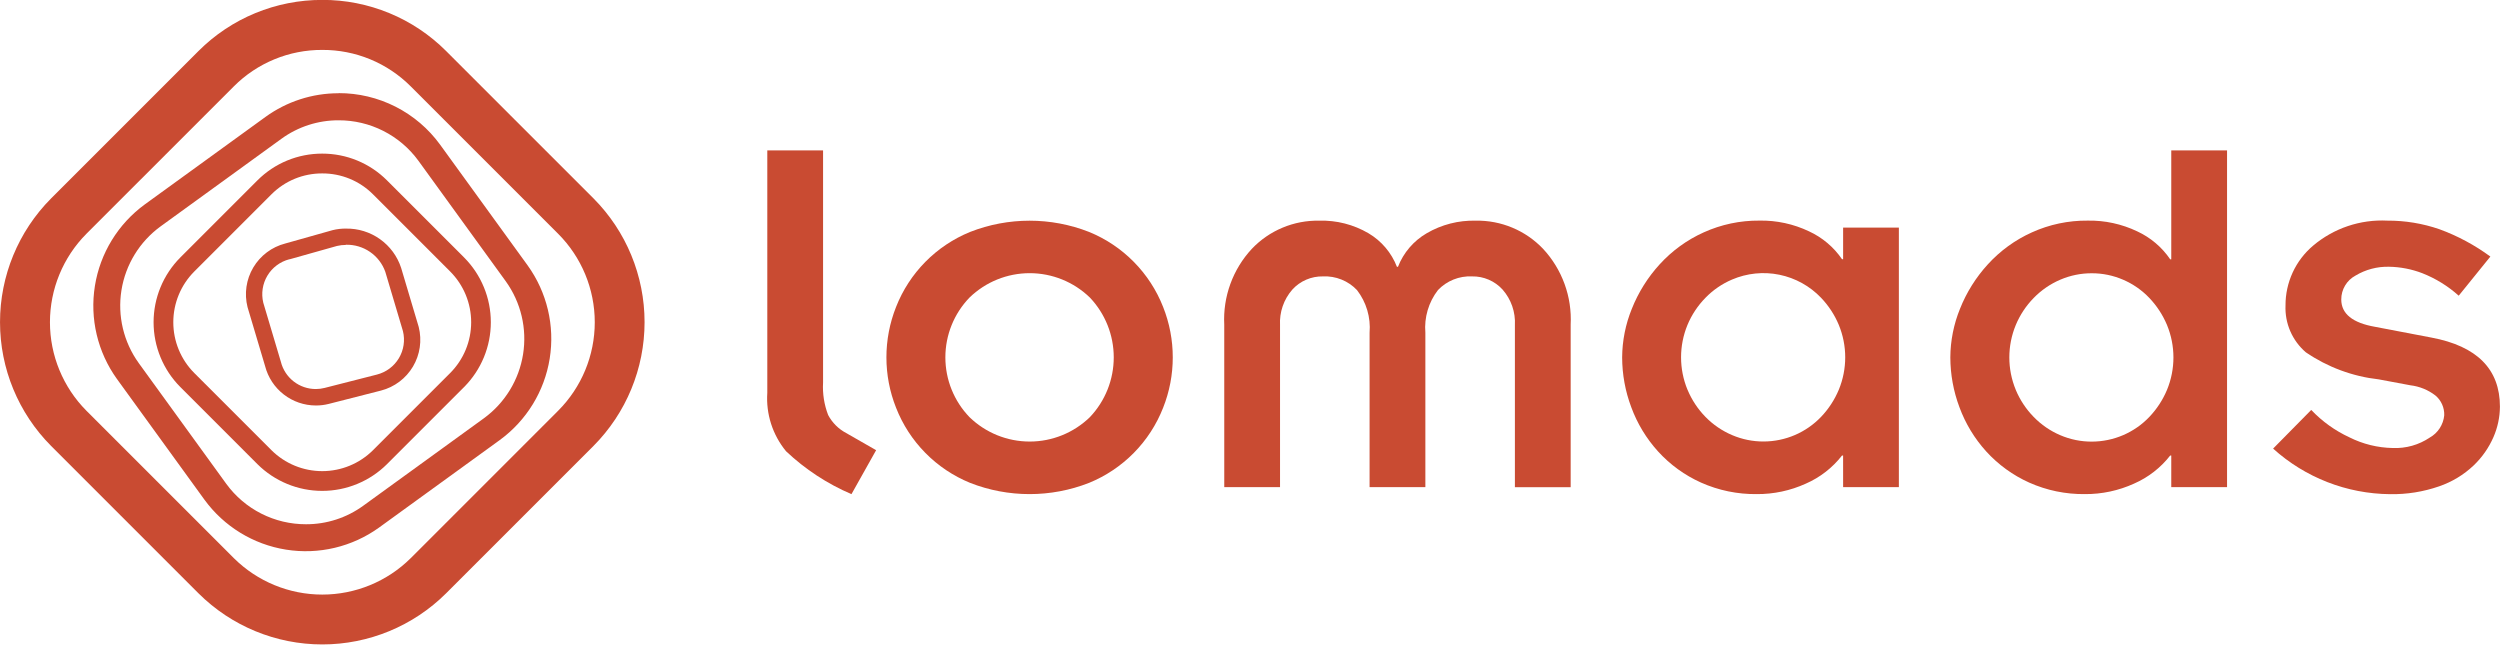 <svg width="150" height="39" viewBox="0 0 150 39" fill="none" xmlns="http://www.w3.org/2000/svg">
<path d="M49.384 9.023V22.956C49.346 23.619 49.45 24.282 49.689 24.902C49.933 25.361 50.308 25.737 50.767 25.98L52.568 27.011L51.088 29.649C49.638 29.029 48.309 28.158 47.163 27.075C46.355 26.092 45.952 24.838 46.038 23.569V9.023H49.384Z" fill="#C94B32"/>
<path d="M53.764 18.417C54.16 17.405 54.759 16.485 55.522 15.711C56.285 14.938 57.197 14.328 58.204 13.917C60.499 13.016 63.051 13.016 65.347 13.917C66.353 14.328 67.265 14.938 68.028 15.712C68.791 16.485 69.39 17.406 69.787 18.417C70.559 20.36 70.559 22.524 69.787 24.466C69.39 25.478 68.792 26.4 68.029 27.174C67.266 27.948 66.353 28.56 65.347 28.971C63.051 29.871 60.499 29.871 58.204 28.971C57.197 28.56 56.284 27.949 55.521 27.174C54.758 26.4 54.16 25.479 53.764 24.466C52.992 22.524 52.992 20.36 53.764 18.417ZM58.17 25.029C59.138 25.968 60.433 26.493 61.782 26.493C63.13 26.493 64.425 25.968 65.393 25.029C66.313 24.061 66.825 22.777 66.825 21.442C66.825 20.106 66.313 18.822 65.393 17.854C64.426 16.915 63.13 16.39 61.782 16.39C60.433 16.39 59.138 16.915 58.17 17.854C57.241 18.817 56.722 20.103 56.722 21.442C56.722 22.78 57.241 24.066 58.17 25.029Z" fill="#C94B32"/>
<path d="M73.455 19.48C73.413 18.649 73.537 17.818 73.822 17.036C74.106 16.254 74.545 15.537 75.112 14.928C75.631 14.382 76.258 13.95 76.953 13.66C77.648 13.369 78.396 13.226 79.149 13.24C80.188 13.209 81.214 13.471 82.11 13.996C82.888 14.456 83.488 15.164 83.815 16.007H83.879C84.209 15.161 84.816 14.452 85.601 13.996C86.493 13.475 87.513 13.213 88.545 13.24C89.298 13.226 90.046 13.369 90.741 13.66C91.436 13.95 92.063 14.382 92.583 14.928C93.15 15.537 93.588 16.254 93.873 17.036C94.158 17.818 94.283 18.649 94.24 19.48V29.23H90.894V19.512C90.936 18.73 90.671 17.962 90.154 17.373C89.922 17.118 89.638 16.916 89.322 16.78C89.006 16.644 88.664 16.577 88.32 16.584C87.941 16.566 87.562 16.63 87.209 16.772C86.857 16.913 86.539 17.129 86.277 17.405C85.714 18.133 85.445 19.046 85.522 19.963V29.229H82.175V19.963C82.251 19.046 81.982 18.133 81.419 17.405C81.157 17.129 80.84 16.913 80.487 16.772C80.135 16.63 79.756 16.566 79.376 16.584C79.032 16.577 78.69 16.644 78.374 16.78C78.057 16.916 77.773 17.118 77.542 17.373C77.025 17.962 76.76 18.73 76.802 19.512V29.229H73.456L73.455 19.48Z" fill="#C94B32"/>
<path d="M110.586 27.331H110.521C109.949 28.066 109.203 28.646 108.35 29.018C107.425 29.439 106.42 29.653 105.405 29.646C104.253 29.66 103.111 29.424 102.059 28.954C101.082 28.515 100.205 27.88 99.485 27.088C98.783 26.315 98.236 25.413 97.876 24.433C97.516 23.476 97.331 22.463 97.329 21.441C97.336 20.442 97.532 19.454 97.909 18.529C98.3 17.545 98.867 16.64 99.581 15.859C100.321 15.047 101.219 14.395 102.22 13.944C103.271 13.468 104.413 13.226 105.566 13.236C106.595 13.217 107.614 13.438 108.543 13.881C109.341 14.249 110.025 14.827 110.522 15.553H110.587V13.655H113.932V29.227H110.587L110.586 27.331ZM101.255 23.393C101.508 23.998 101.873 24.55 102.332 25.018C102.786 25.482 103.327 25.851 103.924 26.105C104.523 26.362 105.169 26.493 105.821 26.49C106.465 26.488 107.102 26.356 107.694 26.102C108.286 25.848 108.82 25.476 109.265 25.011C109.715 24.539 110.076 23.988 110.327 23.386C110.842 22.139 110.842 20.739 110.327 19.492C110.076 18.89 109.716 18.34 109.265 17.868C108.592 17.162 107.719 16.68 106.764 16.484C105.809 16.288 104.817 16.39 103.921 16.774C103.322 17.029 102.781 17.401 102.327 17.868C101.868 18.336 101.503 18.887 101.25 19.492C100.735 20.739 100.735 22.139 101.25 23.386" fill="#C94B32"/>
<path d="M130.276 27.331H130.212C129.64 28.066 128.893 28.646 128.04 29.018C127.116 29.439 126.111 29.653 125.095 29.646C123.943 29.66 122.801 29.424 121.749 28.954C120.772 28.515 119.896 27.88 119.175 27.088C118.473 26.315 117.927 25.413 117.566 24.433C117.207 23.476 117.022 22.463 117.02 21.441C117.026 20.442 117.223 19.454 117.599 18.529C117.99 17.545 118.557 16.64 119.272 15.859C120.011 15.047 120.909 14.395 121.911 13.944C122.961 13.468 124.103 13.226 125.257 13.237C126.285 13.217 127.304 13.438 128.233 13.881C129.032 14.251 129.716 14.83 130.212 15.558H130.276V9.023H133.623V29.229H130.276V27.331ZM120.946 23.393C121.199 23.998 121.564 24.55 122.023 25.018C122.477 25.485 123.018 25.857 123.617 26.112C124.216 26.369 124.862 26.5 125.514 26.497C126.158 26.495 126.795 26.363 127.387 26.109C127.979 25.855 128.513 25.484 128.958 25.018C129.408 24.546 129.768 23.995 130.02 23.393C130.535 22.147 130.535 20.747 130.02 19.5C129.768 18.898 129.408 18.347 128.958 17.875C128.512 17.407 127.976 17.035 127.382 16.781C126.793 16.527 126.157 16.395 125.515 16.396C124.863 16.393 124.217 16.524 123.618 16.781C123.019 17.037 122.478 17.409 122.024 17.875C121.565 18.343 121.199 18.895 120.947 19.5C120.431 20.747 120.431 22.147 120.947 23.393" fill="#C94B32"/>
<path d="M138.674 24.596C139.325 25.282 140.101 25.839 140.959 26.237C141.768 26.644 142.659 26.864 143.565 26.881C144.353 26.914 145.132 26.695 145.786 26.254C146.028 26.118 146.233 25.925 146.384 25.693C146.535 25.46 146.628 25.195 146.654 24.919C146.662 24.693 146.618 24.468 146.526 24.262C146.434 24.056 146.297 23.873 146.123 23.728C145.688 23.393 145.169 23.182 144.623 23.117L142.725 22.762C141.156 22.587 139.653 22.029 138.35 21.138C137.947 20.792 137.628 20.359 137.417 19.872C137.206 19.384 137.108 18.856 137.131 18.325C137.128 17.643 137.275 16.968 137.561 16.348C137.847 15.728 138.266 15.179 138.788 14.738C140.029 13.691 141.622 13.155 143.243 13.238C144.305 13.233 145.36 13.407 146.364 13.753C147.456 14.152 148.485 14.705 149.422 15.394L147.523 17.742C146.88 17.165 146.139 16.707 145.335 16.391C144.698 16.147 144.022 16.016 143.34 16.005C142.633 15.988 141.935 16.172 141.329 16.536C141.07 16.675 140.854 16.881 140.704 17.134C140.554 17.386 140.475 17.674 140.476 17.968C140.476 18.826 141.152 19.373 142.503 19.609L145.878 20.253C148.623 20.767 149.996 22.151 149.996 24.403C149.991 25.029 149.86 25.647 149.61 26.221C149.331 26.863 148.926 27.443 148.419 27.926C147.826 28.488 147.118 28.916 146.345 29.181C145.398 29.509 144.401 29.668 143.4 29.65C140.806 29.627 138.311 28.654 136.386 26.916L138.674 24.596Z" fill="#C94B32"/>
<path d="M19.336 2.995C20.321 2.991 21.297 3.181 22.208 3.556C23.119 3.932 23.946 4.484 24.642 5.181L28.506 9.044L33.492 14.03C34.897 15.438 35.686 17.346 35.686 19.335C35.686 21.325 34.897 23.233 33.492 24.641L28.84 29.293L24.643 33.49C23.232 34.89 21.325 35.675 19.337 35.675C17.35 35.675 15.443 34.89 14.032 33.49L9.37 28.829L5.182 24.641C3.782 23.23 2.997 21.323 2.997 19.335C2.997 17.348 3.782 15.441 5.182 14.03L9.947 9.265L14.032 5.181C14.727 4.484 15.555 3.932 16.465 3.557C17.376 3.181 18.352 2.991 19.337 2.995H19.336ZM19.337 -0.005C17.959 -0.008 16.594 0.261 15.32 0.786C14.046 1.311 12.889 2.083 11.914 3.057L7.829 7.143L3.064 11.907C1.102 13.88 0.001 16.549 0.001 19.331C0.001 22.113 1.102 24.782 3.064 26.754L7.252 30.943L11.914 35.604C13.887 37.566 16.555 38.666 19.337 38.666C22.119 38.666 24.788 37.566 26.761 35.604L30.959 31.406L35.612 26.753C37.573 24.78 38.674 22.112 38.674 19.33C38.674 16.548 37.573 13.879 35.612 11.906L30.625 6.921L26.761 3.056C25.786 2.082 24.629 1.31 23.355 0.785C22.081 0.26 20.716 -0.009 19.338 -0.006" fill="#C94B32"/>
<path d="M19.336 10.405C19.901 10.403 20.461 10.512 20.984 10.727C21.507 10.943 21.982 11.26 22.381 11.66L27.012 16.291C27.818 17.099 28.27 18.194 28.27 19.335C28.27 20.477 27.818 21.572 27.012 22.38L22.381 27.011C21.571 27.816 20.476 28.268 19.334 28.268C18.192 28.268 17.097 27.816 16.287 27.011L11.656 22.38C10.85 21.572 10.398 20.477 10.398 19.335C10.398 18.194 10.85 17.099 11.656 16.291L16.287 11.66C16.687 11.26 17.161 10.943 17.684 10.727C18.207 10.512 18.767 10.403 19.332 10.405H19.336ZM19.332 9.217C18.611 9.216 17.897 9.356 17.23 9.631C16.564 9.906 15.958 10.31 15.448 10.82L10.817 15.451C9.791 16.483 9.215 17.88 9.215 19.335C9.215 20.791 9.791 22.188 10.817 23.22L15.448 27.851C16.481 28.877 17.877 29.453 19.333 29.453C20.788 29.453 22.185 28.877 23.217 27.851L27.848 23.22C28.874 22.188 29.45 20.791 29.45 19.335C29.45 17.88 28.874 16.483 27.848 15.451L23.217 10.82C22.707 10.31 22.101 9.906 21.434 9.631C20.768 9.356 20.053 9.216 19.332 9.217Z" fill="#C94B32"/>
<path d="M20.318 7.218C21.25 7.216 22.169 7.434 23 7.855C23.831 8.276 24.55 8.887 25.1 9.639L30.35 16.882C31.258 18.147 31.63 19.72 31.384 21.258C31.138 22.796 30.295 24.175 29.037 25.094L21.795 30.344C20.797 31.07 19.594 31.459 18.36 31.455C17.429 31.457 16.51 31.239 15.679 30.818C14.848 30.397 14.128 29.785 13.579 29.033L8.329 21.791C7.416 20.527 7.041 18.953 7.287 17.414C7.533 15.874 8.38 14.495 9.641 13.579L16.883 8.329C17.881 7.603 19.084 7.214 20.318 7.218ZM20.318 5.595C18.743 5.593 17.207 6.089 15.931 7.014L8.689 12.264C7.084 13.436 6.007 15.194 5.694 17.156C5.38 19.118 5.855 21.124 7.015 22.737L12.265 29.979C13.436 31.587 15.196 32.665 17.159 32.978C19.123 33.292 21.131 32.815 22.744 31.653L29.986 26.403C31.592 25.231 32.67 23.472 32.983 21.509C33.297 19.545 32.82 17.538 31.658 15.924L26.408 8.682C25.71 7.721 24.793 6.94 23.734 6.402C22.675 5.864 21.503 5.585 20.315 5.588" fill="#C94B32"/>
<path d="M20.752 14.685C21.267 14.672 21.773 14.821 22.198 15.113C22.623 15.404 22.945 15.822 23.118 16.308L23.123 16.327L23.129 16.345L24.176 19.866C24.313 20.419 24.226 21.003 23.933 21.492C23.641 21.98 23.168 22.333 22.616 22.474L19.478 23.275C19.306 23.32 19.128 23.342 18.95 23.342C18.47 23.343 18.003 23.184 17.624 22.89C17.244 22.596 16.974 22.184 16.855 21.719L16.851 21.7L16.845 21.683L15.797 18.164C15.663 17.612 15.752 17.029 16.043 16.541C16.335 16.053 16.807 15.7 17.357 15.557H17.368H17.379L20.213 14.759C20.39 14.716 20.57 14.695 20.752 14.695V14.685ZM20.752 13.715C20.485 13.713 20.22 13.744 19.961 13.808L17.115 14.61C16.31 14.818 15.62 15.336 15.196 16.051C14.772 16.767 14.648 17.62 14.852 18.427L15.906 21.968C16.081 22.643 16.474 23.241 17.025 23.668C17.576 24.096 18.253 24.328 18.951 24.329C19.211 24.33 19.47 24.299 19.722 24.235L22.86 23.434C23.665 23.226 24.355 22.707 24.779 21.992C25.203 21.277 25.326 20.423 25.123 19.617L24.069 16.076C23.842 15.379 23.398 14.774 22.8 14.349C22.203 13.924 21.485 13.702 20.753 13.716" fill="#C94B32"/>
</svg>
